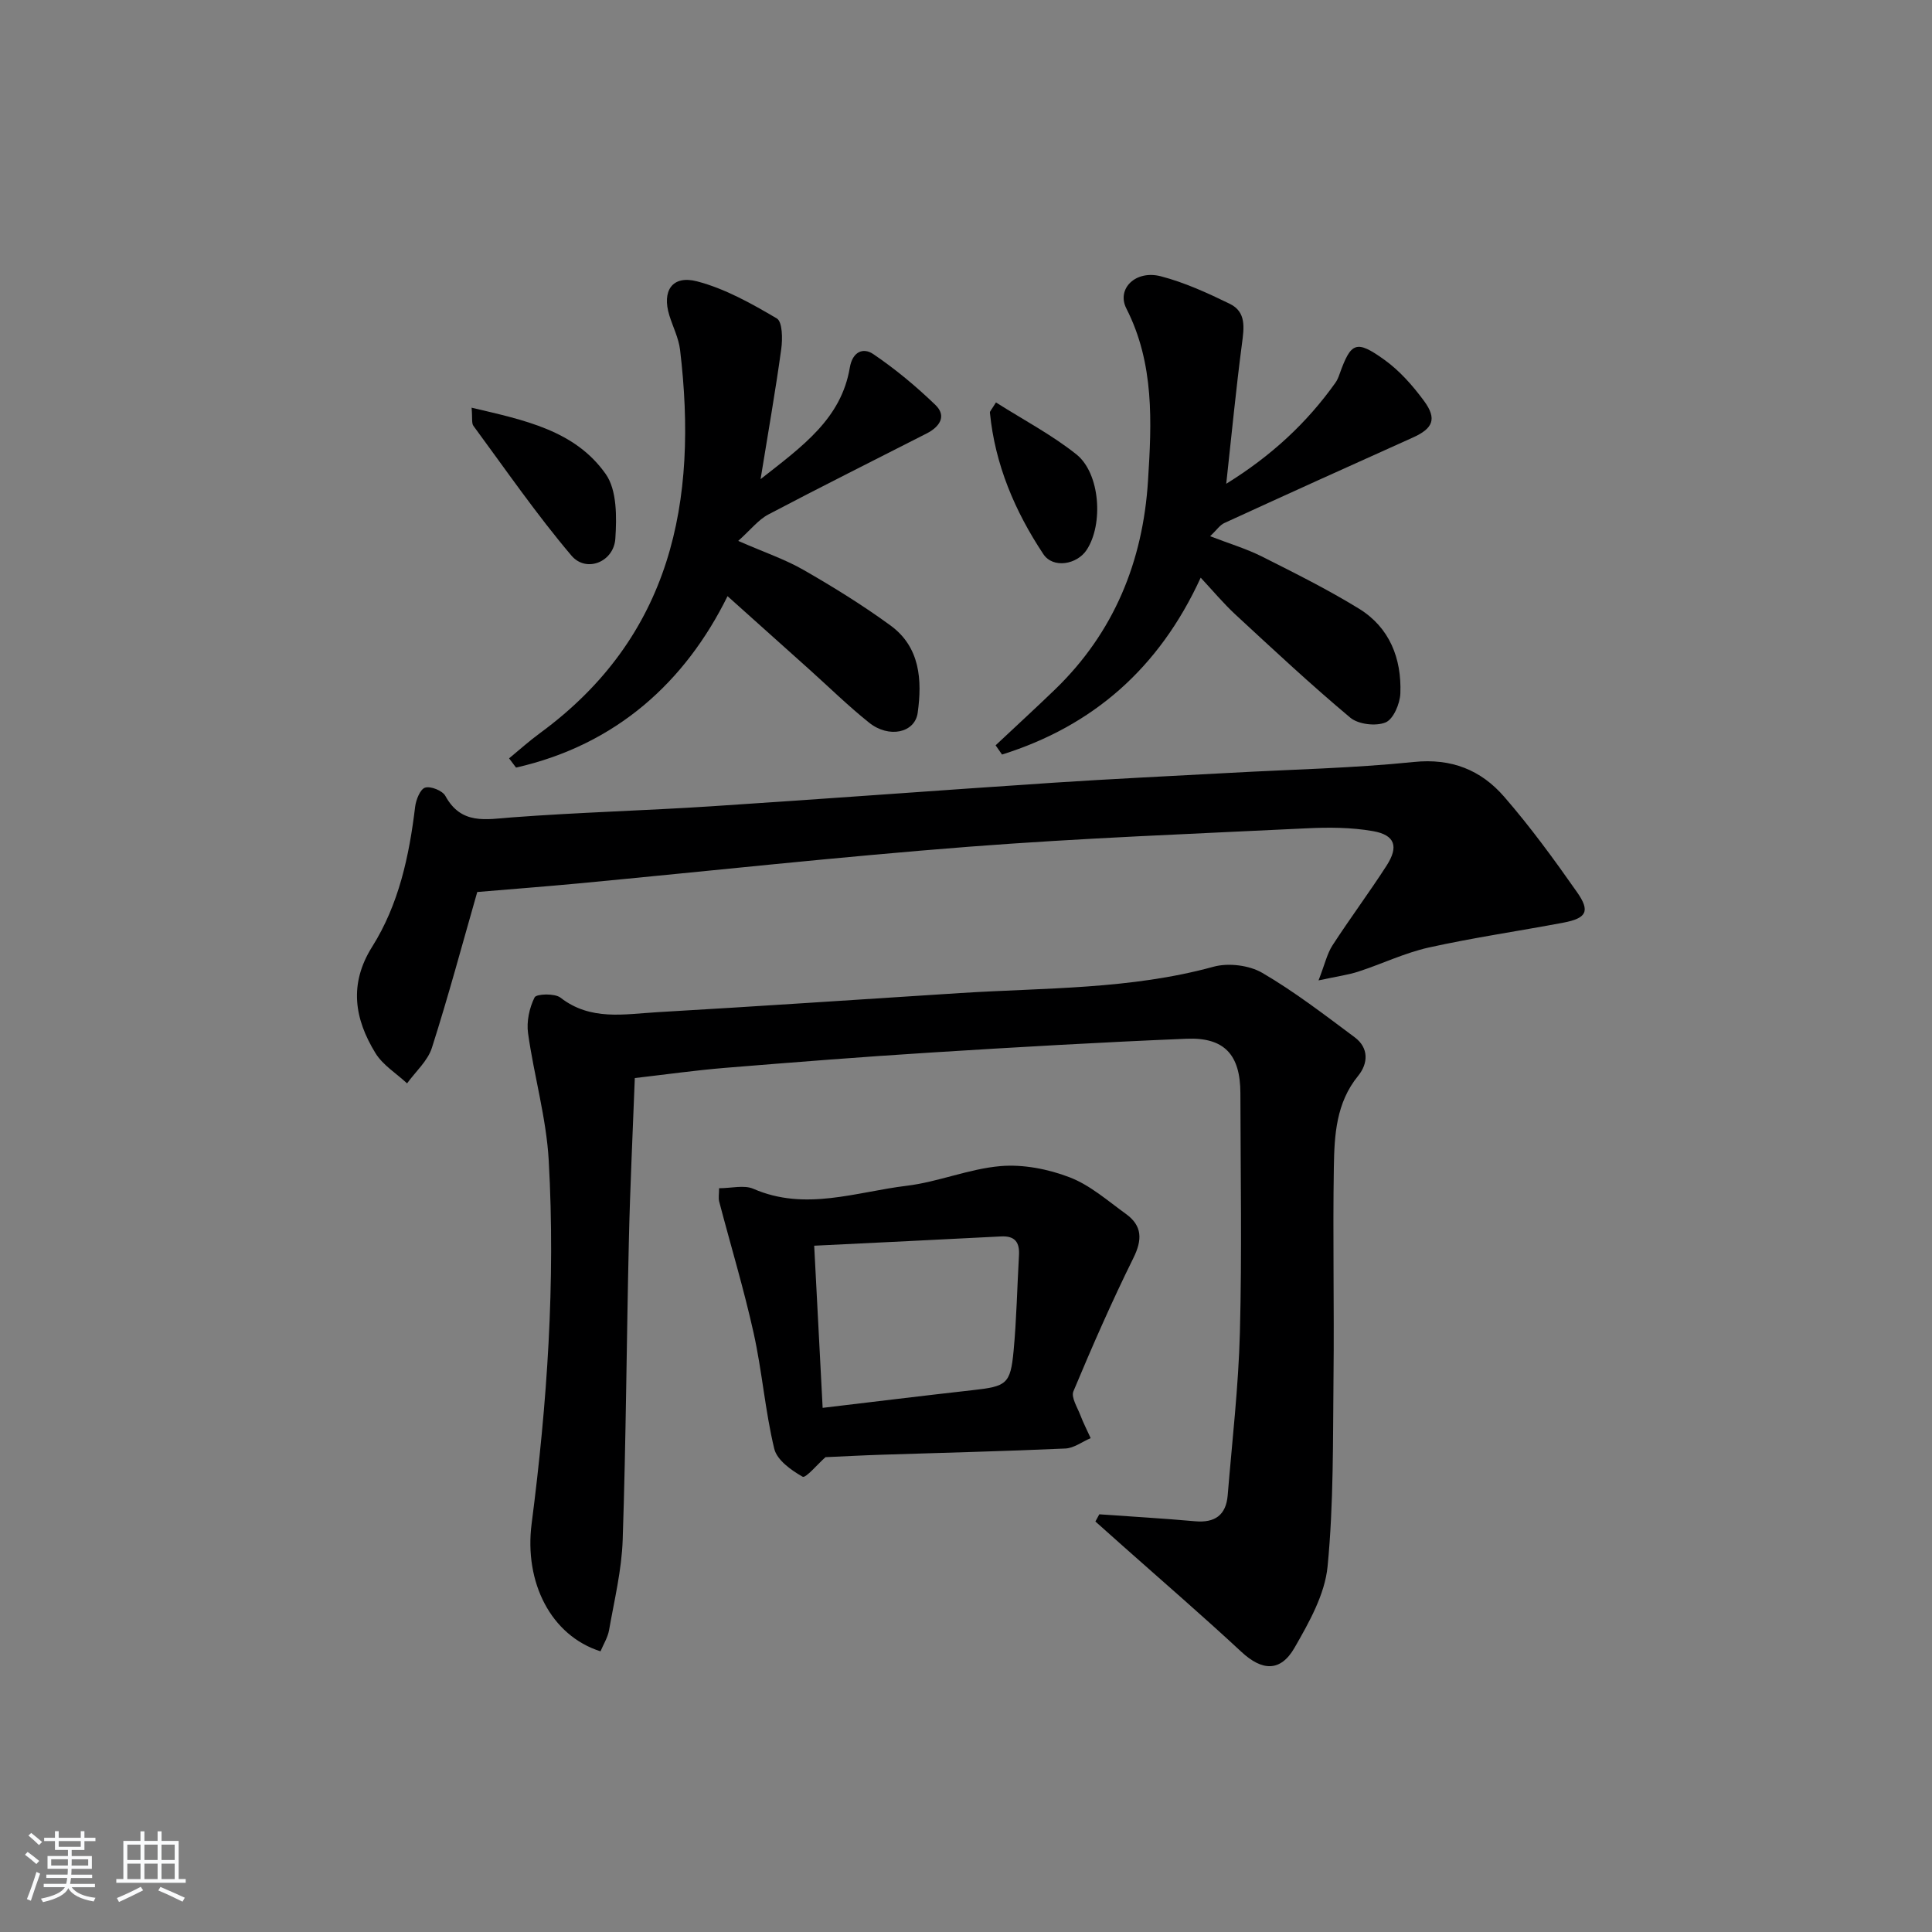 <svg enable-background="new 0 0 400 400" viewBox="0 0 400 400" xmlns="http://www.w3.org/2000/svg"><rect x="0" y="0" width="400" height="400" fill="#808080" stroke="none"/><path d="m5.17 384 .55-.58c.85.61 1.65 1.24 2.4 1.87l-.59.64c-.83-.73-1.62-1.38-2.36-1.93m1.22 9.53-.82-.34c.71-1.76 1.37-3.64 1.98-5.63.24.13.5.25.76.36-.6 1.67-1.24 3.54-1.92 5.61m-.5-13.5.57-.54c.56.44 1.31 1.06 2.26 1.87l-.65.64c-.67-.66-1.4-1.32-2.18-1.97m3.25.46h2.24v-1.36h.77v1.36h4.57v-1.36h.76v1.36h2.28v.69h-2.28v1.84h-2.64v1.26h4.18v2.64h-4.21c0 .45-.02.86-.05 1.21h4.32v.69h-4.38c-.04.34-.1.75-.19 1.22h5.15v.69h-4.82c.87 1.19 2.51 1.92 4.93 2.19-.17.31-.3.57-.37.76-2.77-.49-4.52-1.41-5.26-2.76-.56 1.26-2.3 2.23-5.24 2.9-.12-.24-.26-.48-.43-.72 2.73-.55 4.38-1.34 4.96-2.38h-4.38v-.69h4.65c.1-.38.17-.79.21-1.22h-4.32v-.69h4.4c.03-.34.05-.75.05-1.21h-4.2v-2.64h4.23v-1.26h-2.69v-1.84h-2.24zm1.46 4.46v1.29h3.45c.01-.4.02-.57.01-.53v-.32-.45h-3.46zm1.55-2.59h4.57v-1.19h-4.57zm6.11 2.59h-3.42v.77c-.01.19-.01.37-.02.53h3.44z" fill="#fafbfc"/><path d="m32.63 379.16h.82v1.98h3.54v7.89h1.46v.78h-14.37v-.78h1.46v-7.89h3.54v-1.98h.82v1.98h2.73zm-3.49 11.48.5.73c-1.61.82-3.28 1.63-5 2.42-.13-.27-.28-.55-.44-.82 1.75-.73 3.4-1.5 4.94-2.33m-2.78-5.55h2.73v-3.18h-2.73zm0 3.95h2.73v-3.2h-2.73zm3.54-3.95h2.73v-3.18h-2.73zm0 3.95h2.73v-3.2h-2.73zm7.89 4.68c-1.84-.92-3.51-1.7-5.02-2.32l.45-.73c1.89.8 3.57 1.55 5.04 2.23zm-1.62-11.81h-2.73v3.18h2.73zm-2.73 7.13h2.73v-3.2h-2.73z" fill="#fafbfc"/><g fill="#000001"><path d="m227.6 313.52c6.61.47 13.23.85 19.82 1.44 4.11.37 6.42-1.27 6.76-5.37.92-11.25 2.24-22.5 2.53-33.78.43-16.48.13-32.98.1-49.48-.01-7.95-3.31-11.6-11.16-11.27-17.61.73-35.2 1.74-52.79 2.85-14.26.89-28.51 2.02-42.76 3.18-6.09.5-12.15 1.36-18.67 2.11-.43 11.49-.98 22.6-1.23 33.72-.48 20.63-.59 41.27-1.28 61.9-.21 6.25-1.73 12.47-2.82 18.68-.27 1.53-1.18 2.96-1.77 4.39-10.29-3.26-15.83-14.3-14.26-26.44 3.22-24.95 4.95-50.02 3.54-75.15-.49-8.84-3.05-17.55-4.28-26.37-.34-2.42.26-5.25 1.35-7.43.37-.75 4.17-.87 5.36.05 6.24 4.86 13.26 3.4 20.1 3.01 20.9-1.21 41.78-2.63 62.68-3.96 17.54-1.11 35.21-.72 52.43-5.45 3.07-.84 7.35-.32 10.09 1.27 6.7 3.91 12.91 8.7 19.15 13.35 2.93 2.19 2.79 5.4.7 7.97-4.57 5.59-4.92 12.27-5.03 18.86-.24 14.46.09 28.92-.07 43.38-.14 13.13.04 26.31-1.23 39.34-.56 5.79-3.83 11.58-6.83 16.81-2.94 5.12-6.77 4.81-11.02.86-8.03-7.46-16.33-14.62-24.52-21.9-1.9-1.69-3.8-3.39-5.7-5.08.27-.51.54-1 .81-1.49z"/><path d="m98.81 184.68c-3.06 10.68-5.97 21.55-9.39 32.26-.87 2.72-3.38 4.92-5.14 7.36-2.22-2.07-5.03-3.78-6.55-6.27-4.33-7.06-5.54-14.28-.68-22.01 5.52-8.77 7.67-18.77 8.9-28.99.18-1.45 1.05-3.65 2.07-3.96 1.16-.35 3.59.62 4.19 1.72 3.29 6.02 8.37 4.85 13.78 4.44 13.76-1.04 27.57-1.4 41.35-2.3 23.56-1.53 47.1-3.31 70.66-4.87 12.28-.81 24.57-1.39 36.86-2.06 12.62-.7 25.29-.95 37.85-2.24 7.81-.81 13.91 1.67 18.69 7.17 5.44 6.26 10.36 13 15.12 19.8 2.77 3.95 1.95 5.39-2.86 6.3-9.27 1.75-18.63 3.1-27.83 5.14-4.99 1.11-9.71 3.4-14.6 4.99-2.12.69-4.37.98-8.24 1.82 1.31-3.37 1.77-5.53 2.89-7.26 3.62-5.58 7.61-10.93 11.21-16.52 2.52-3.92 1.74-6.32-2.81-7.12-4.52-.8-9.26-.81-13.87-.58-23.25 1.13-46.52 2.01-69.73 3.8-27 2.09-53.92 5.05-80.88 7.6-6.94.65-13.89 1.18-20.99 1.78z"/><path d="m206.13 154.31c4.1-3.86 8.26-7.66 12.31-11.57 12.21-11.8 18.19-26.52 19.24-43.17.77-12.09 1.34-24.27-4.48-35.7-2.08-4.09 1.92-8.02 7.13-6.67 4.93 1.28 9.68 3.46 14.28 5.7 3.46 1.68 2.96 4.98 2.52 8.31-1.23 9.35-2.13 18.74-3.25 28.95 9.35-5.79 16.67-12.58 22.6-20.91.38-.53.64-1.17.86-1.8 2.36-6.6 3.43-7.16 9.27-2.97 3.17 2.27 5.89 5.37 8.22 8.53 2.75 3.74 1.84 5.72-2.36 7.6-13.02 5.84-26.02 11.73-38.99 17.68-.92.42-1.57 1.43-2.93 2.73 4.01 1.55 7.48 2.58 10.67 4.18 6.82 3.43 13.67 6.84 20.16 10.83 6.33 3.9 8.82 10.3 8.55 17.52-.08 2.14-1.44 5.35-3.06 6.02-2.01.83-5.63.41-7.3-.98-8.15-6.82-15.93-14.09-23.74-21.31-2.52-2.33-4.74-5-7.24-7.68-8.63 18.83-22.39 30.74-41.13 36.62-.45-.64-.89-1.27-1.33-1.91z"/><path d="m105.4 157.01c2.11-1.74 4.15-3.58 6.35-5.19 27.34-20.01 32.8-48.04 29.05-79.39-.29-2.43-1.48-4.75-2.22-7.13-1.57-5.08.59-8.39 5.73-7.05 5.8 1.51 11.29 4.6 16.52 7.68 1.17.69 1.21 4.22.92 6.32-1.17 8.53-2.67 17.01-4.28 26.95 8.76-6.87 16.69-12.53 18.47-23.07.56-3.33 2.77-4.24 4.86-2.82 4.58 3.1 8.89 6.69 12.87 10.53 2.4 2.32.84 4.54-1.77 5.88-10.94 5.59-21.94 11.06-32.81 16.79-2.09 1.1-3.67 3.17-6.25 5.48 5.44 2.38 9.7 3.81 13.53 6.01 6.17 3.54 12.26 7.31 18 11.5 6.13 4.47 6.57 11.3 5.63 18.07-.58 4.19-5.98 5.32-10.06 2.05-4.28-3.42-8.22-7.28-12.3-10.95-5.7-5.11-11.41-10.22-17.01-15.24-8.73 17.7-22.99 30.77-43.79 35.49-.47-.64-.96-1.27-1.44-1.91z"/><path d="m148.88 246.01c2.56 0 5.17-.72 7.1.12 10.74 4.68 21.24.64 31.75-.63 6.54-.79 12.87-3.51 19.41-4.07 4.7-.4 9.87.61 14.32 2.32 4.23 1.62 7.88 4.86 11.65 7.58 3.39 2.45 3.43 5.33 1.54 9.14-4.47 9.03-8.52 18.28-12.41 27.58-.52 1.24.81 3.31 1.43 4.93.62 1.63 1.42 3.18 2.14 4.77-1.75.75-3.47 2.07-5.24 2.15-12.62.57-25.26.87-37.89 1.28-4.06.13-8.12.35-11.77.51-1.61 1.42-4.1 4.4-4.73 4.05-2.36-1.33-5.31-3.44-5.88-5.79-1.89-7.86-2.51-16.02-4.26-23.92-2.03-9.16-4.76-18.17-7.14-27.26-.19-.75-.02-1.59-.02-2.76zm21.44 45.47c10.65-1.26 20.84-2.52 31.05-3.66 7.02-.78 7.83-1.25 8.48-8.09.62-6.59.74-13.23 1.12-19.85.15-2.67-.83-4.04-3.71-3.89-12.83.67-25.66 1.28-38.69 1.92.6 11.62 1.17 22.5 1.75 33.57z"/><path d="m97.64 84.41c10.93 2.57 21.4 4.68 27.77 13.74 2.34 3.32 2.28 8.9 1.99 13.36-.31 4.84-6.01 7.14-9.08 3.53-7.25-8.55-13.64-17.83-20.31-26.88-.4-.55-.18-1.57-.37-3.75z"/><path d="m206.2 83.32c5.73 3.63 11.58 6.71 16.65 10.75 4.94 3.93 5.63 14.5 2.12 19.8-2 3.02-6.95 3.89-8.96.85-5.88-8.86-10.01-18.54-11.06-29.29-.03-.27.31-.57 1.25-2.11z"/></g></svg>